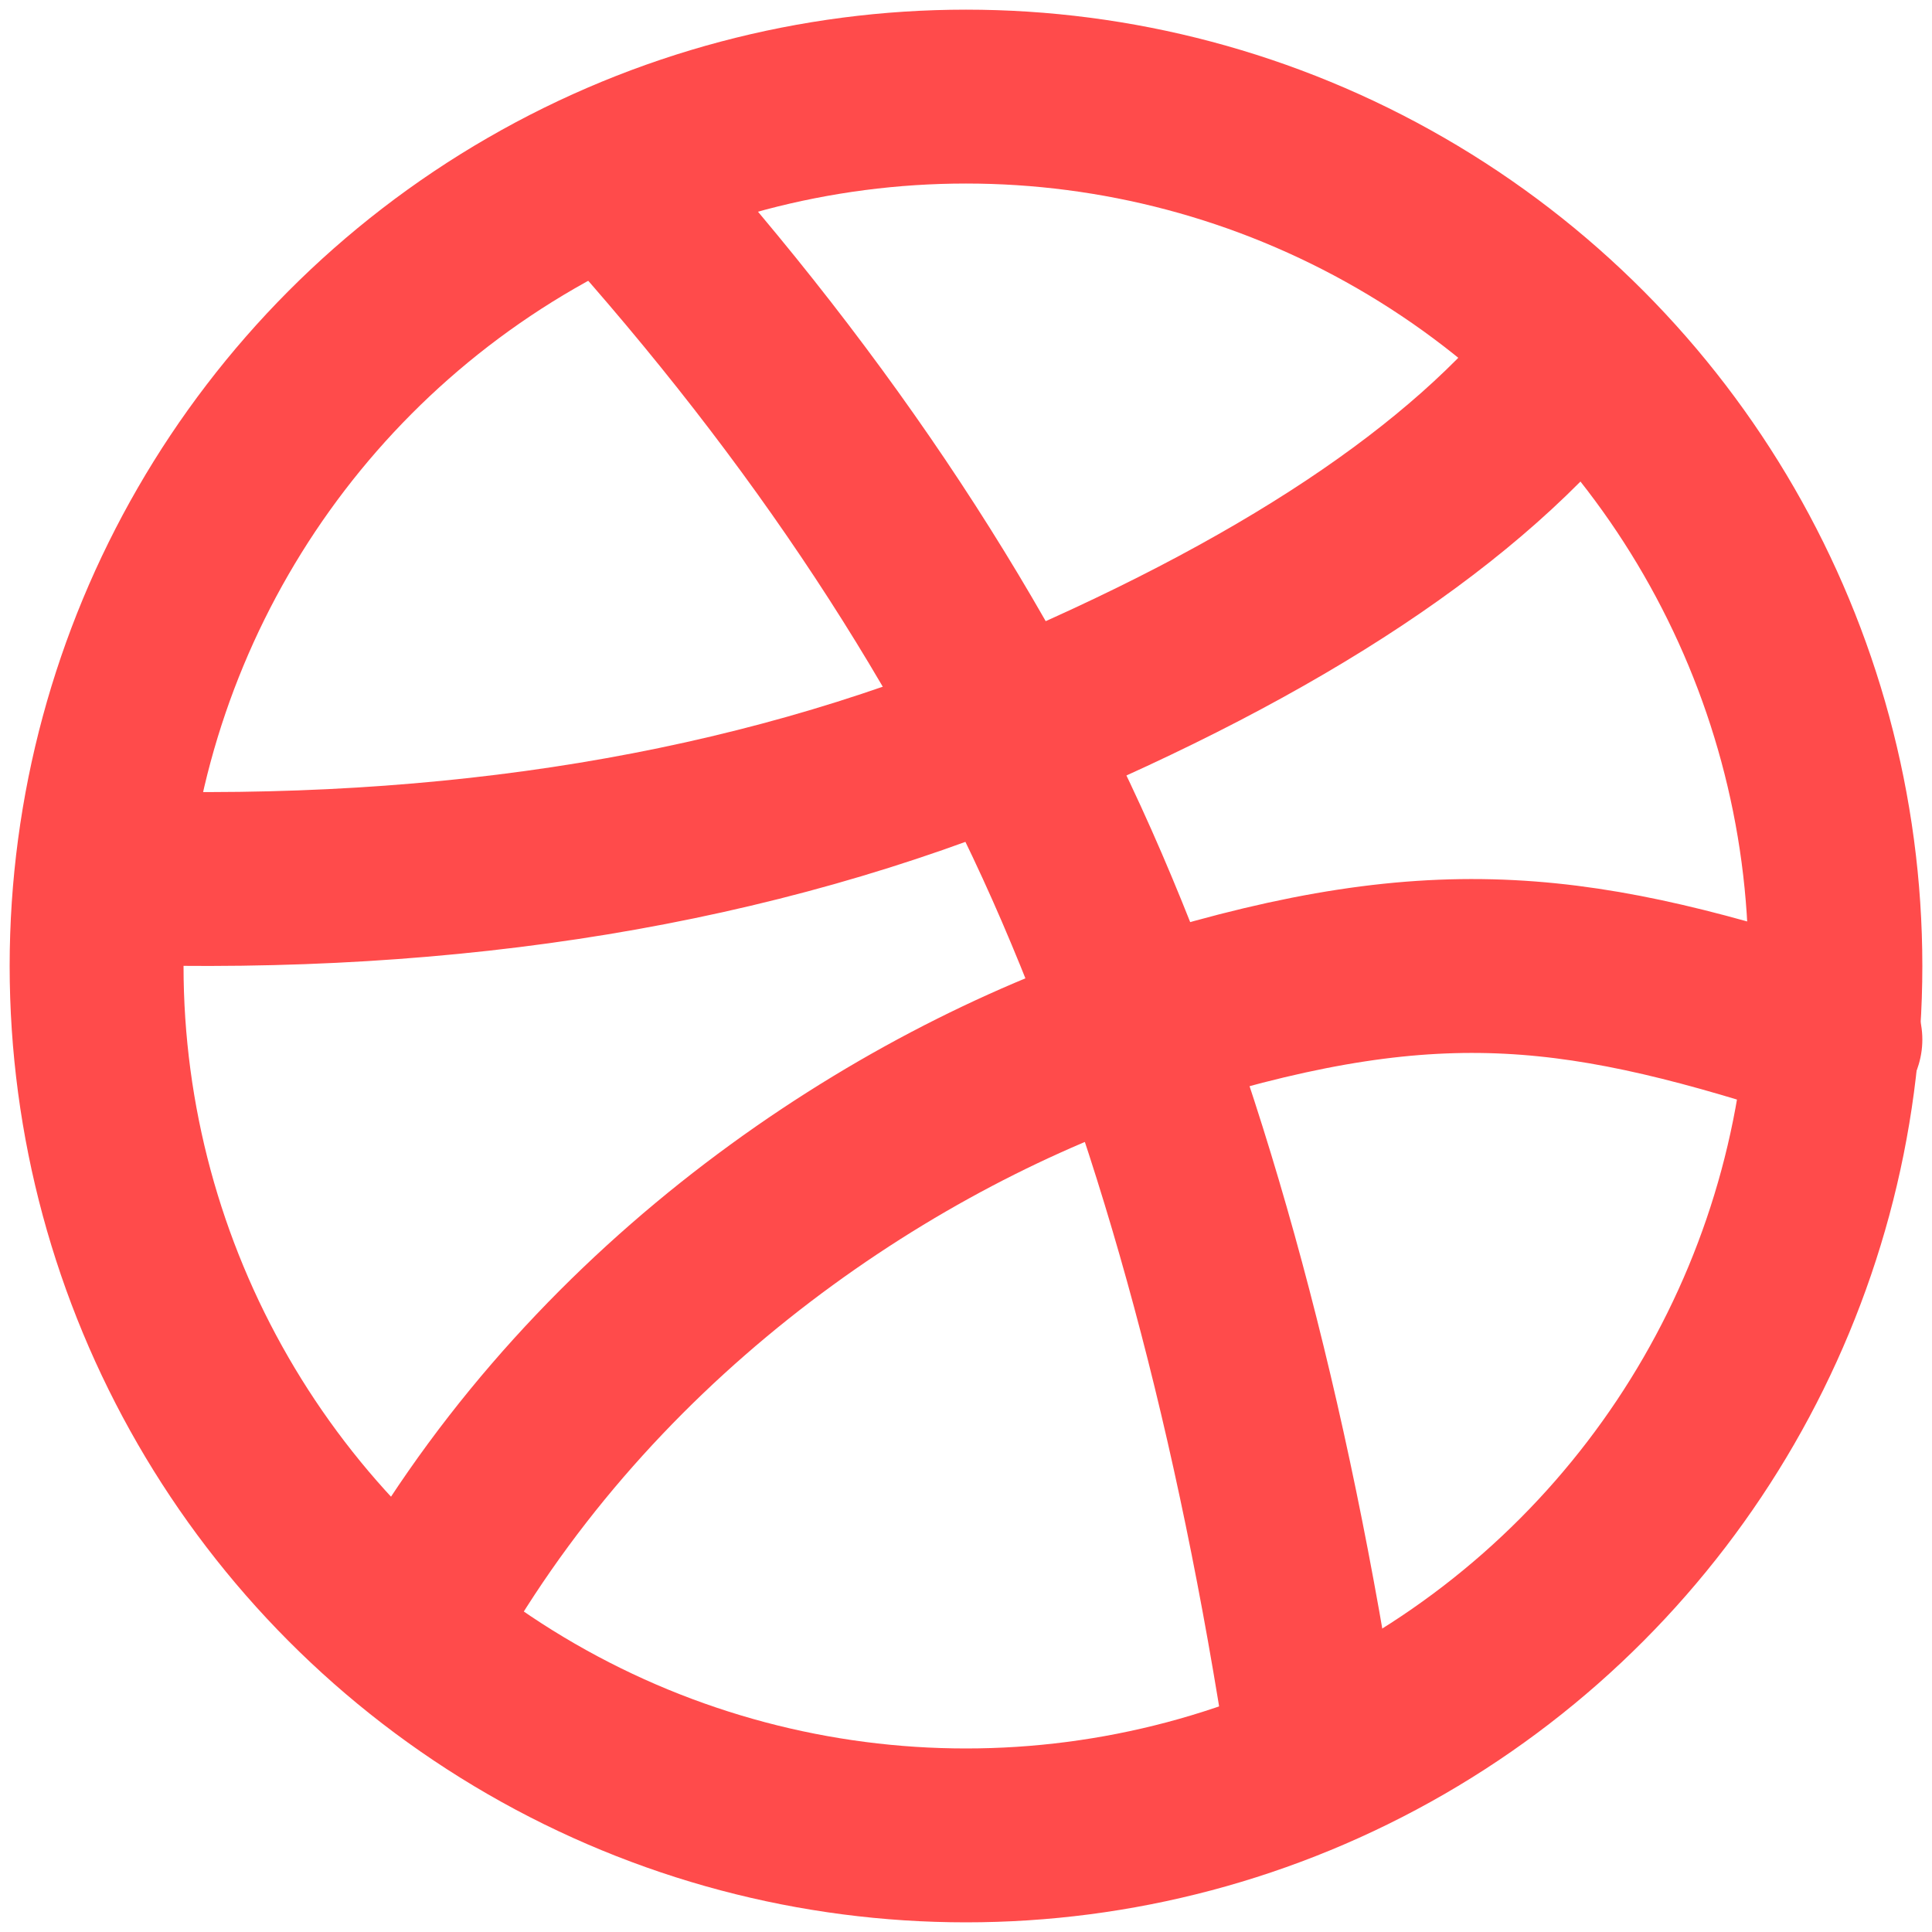 <svg viewBox="0 0 20 20" xmlns="http://www.w3.org/2000/svg"><g transform="translate(1 1)" stroke="#ff4b4b" stroke-width="1.8" fill="none" fill-rule="evenodd" stroke-linecap="round" stroke-linejoin="round" class="stroke-000000"><circle cx="9" cy="9" r="9"></circle><path d="M5.4.9c2.122 2.356 3.722 4.786 4.8 7.29 1.078 2.504 1.878 5.474 2.4 8.91"></path><path d="M.201 8.085c3.49.11 6.59-.4 9.297-1.532C12.257 5.399 14.19 4.115 15.3 2.7M3.6 15.3c1.888-3.05 4.925-4.963 7.485-5.748 2.825-.866 4.305-.65 6.915.209"></path></g></svg>